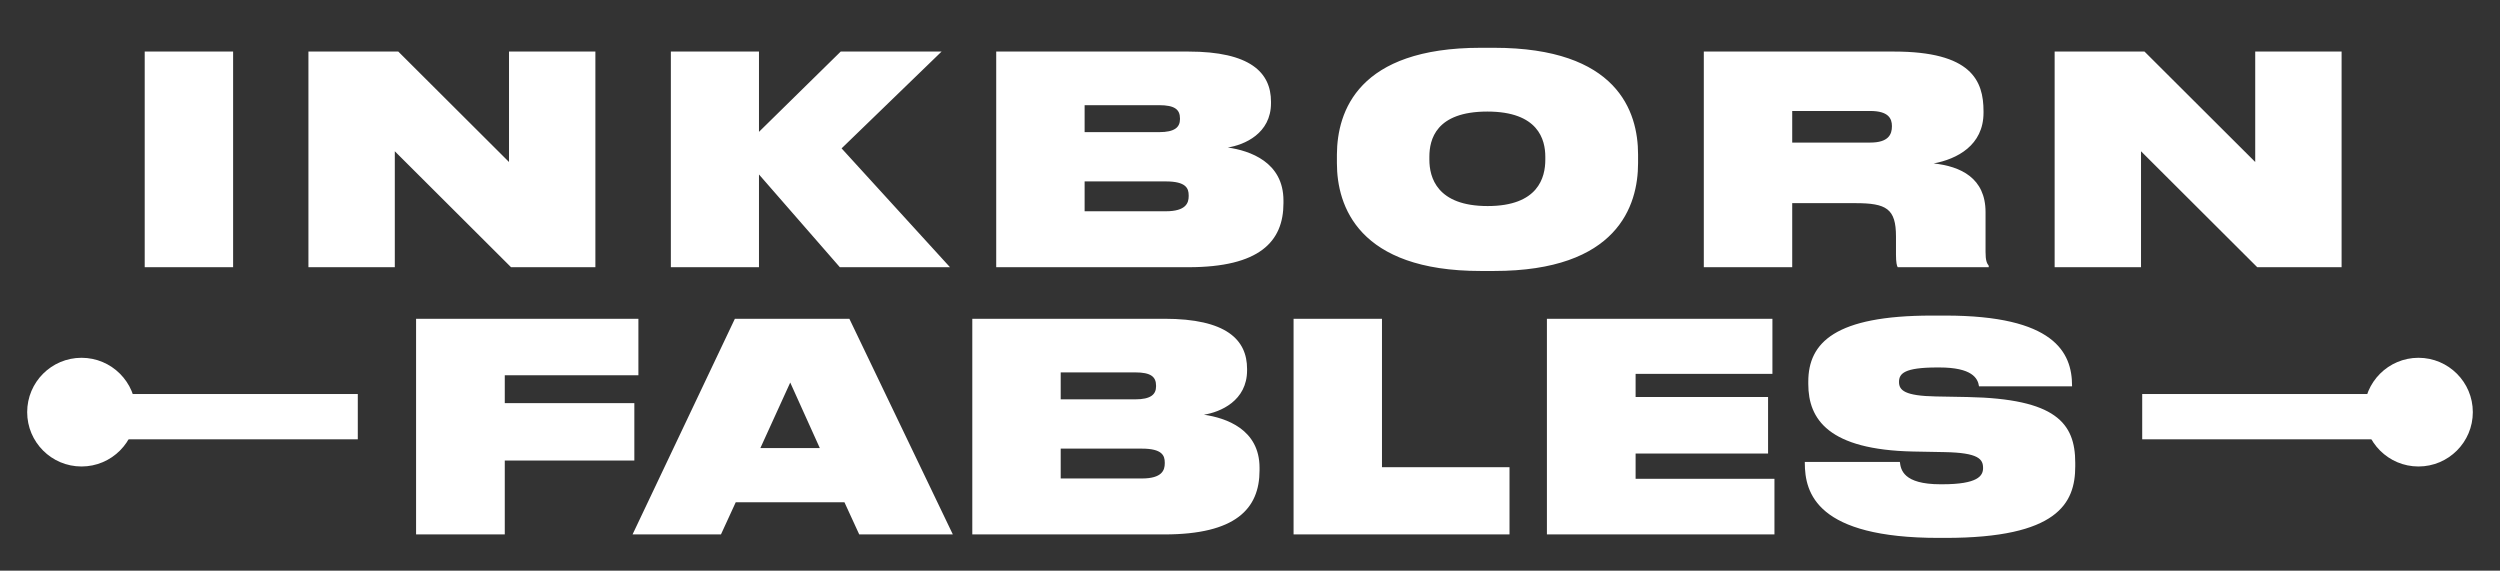 <svg width='552' height='126' viewBox='0 0 552 126' fill='none' xmlns='http://www.w3.org/2000/svg'><rect x="0" y="0" width="552" height="126" fill="#333333" stroke="none"/><g clip-path='url(#clip0_190_28)'><path d='M51.471 11.384V59H31.951V11.384H51.471ZM112.837 59L87.173 33.4V59H68.101V11.384H87.941L112.389 35.768V11.384H131.461V59H112.837ZM167.582 59H148.126V11.384H167.582V29.112L185.63 11.384H207.902L185.822 32.76L209.758 59H185.438L167.582 38.52V59ZM219.964 59V11.384H262.396C276.028 11.384 280.636 15.992 280.636 22.456V22.776C280.636 29.496 274.748 31.992 271.1 32.568C275.964 33.272 283.388 35.768 283.388 44.28V44.856C283.388 53.368 278.076 59 262.396 59H219.964ZM255.932 23.224H239.484V29.176H255.932C259.388 29.176 260.54 28.088 260.54 26.296V26.168C260.54 24.184 259.388 23.224 255.932 23.224ZM257.404 40.056H239.484V46.648H257.404C261.884 46.648 262.46 44.792 262.46 43.32V43.128C262.46 41.592 261.884 40.056 257.404 40.056ZM326.933 10.552H329.877C357.077 10.552 361.685 24.568 361.685 34.104V36.024C361.685 45.432 357.141 59.832 329.877 59.832H326.933C299.861 59.832 295.189 45.432 295.189 36.024V34.104C295.253 24.568 299.861 10.552 326.933 10.552ZM341.205 34.616C341.205 30.84 339.669 24.632 328.405 24.632C317.013 24.632 315.605 30.84 315.605 34.616V35.256C315.605 39.16 317.269 45.496 328.469 45.496C339.669 45.496 341.205 39.16 341.205 35.256V34.616ZM395.721 24.504V31.48H412.937C416.969 31.48 417.737 29.688 417.737 27.896V27.832C417.737 26.168 416.969 24.504 412.937 24.504H395.721ZM426.953 36.088C432.905 36.728 438.409 39.288 438.409 46.84V55.608C438.409 57.464 438.665 58.104 439.113 58.68V59H419.017C418.825 58.744 418.633 57.912 418.633 56.248V52.216C418.633 46.072 416.521 44.856 409.673 44.856H395.721V59H376.201V11.384H418.185C435.273 11.384 437.961 17.784 437.961 24.568V24.888C437.961 32.12 432.073 35.128 426.953 36.088ZM498.4 59L472.736 33.4V59H453.664V11.384H473.504L497.952 35.768V11.384H517.024V59H498.4Z' fill='white'/><path d='M91.87 70.384H140.958V82.864H111.454V89.008H140.062V101.68H111.454V118H91.87V70.384ZM181.012 98.928L174.484 84.464L167.892 98.928H181.012ZM189.716 118L186.452 110.896H162.452L159.188 118H139.668L162.26 70.384H187.54L210.388 118H189.716ZM214.683 118V70.384H257.115C270.747 70.384 275.354 74.992 275.354 81.456V81.776C275.354 88.496 269.467 90.992 265.819 91.568C270.683 92.272 278.107 94.768 278.107 103.28V103.856C278.107 112.368 272.795 118 257.115 118H214.683ZM250.651 82.224H234.203V88.176H250.651C254.107 88.176 255.259 87.088 255.259 85.296V85.168C255.259 83.184 254.107 82.224 250.651 82.224ZM252.123 99.056H234.203V105.648H252.123C256.603 105.648 257.179 103.792 257.179 102.32V102.128C257.179 100.592 256.603 99.056 252.123 99.056ZM285.62 70.384H305.14V103.152H333.3V118H285.62V70.384ZM341.558 70.384H391.35V82.544H361.142V87.664H390.39V100.144H361.142V105.712H391.798V118H341.558V70.384ZM429.542 118.768H428.07C401.126 118.768 398.502 108.912 398.502 102.192V102H419.494C419.686 103.664 420.198 106.928 428.454 106.928H428.838C436.71 106.928 437.862 105.072 437.862 103.344C437.862 101.424 436.966 99.952 429.286 99.824L422.438 99.696C403.75 99.312 399.27 92.592 399.27 84.784V84.272C399.27 75.632 405.222 69.68 426.534 69.68H429.542C453.478 69.68 457.51 77.744 457.51 85.168V85.296H436.966C436.71 83.504 435.43 81.136 428.198 81.136H427.75C420.454 81.136 419.302 82.48 419.302 84.336C419.302 86.192 420.582 87.408 427.43 87.536L434.47 87.664C453.862 88.048 458.214 93.36 458.214 102.192V102.96C458.214 111.152 454.31 118.768 429.542 118.768Z' fill='white'/><path d='M30 91C30 97.627 24.627 103 18 103C11.373 103 6 97.627 6 91C6 84.373 11.373 79 18 79C24.627 79 30 84.373 30 91Z' fill='white'/><path d='M26 87H79V97H26V87Z' fill='white'/><path d='M522 91C522 97.627 527.373 103 534 103C540.627 103 546 97.627 546 91C546 84.373 540.627 79 534 79C527.373 79 522 84.373 522 91Z' fill='white'/><path d='M526 87H473V97H526V87Z' fill='white'/></g><defs><clipPath id='clip0_190_28'><rect width='552' height='126' fill='white'/></clipPath></defs></svg>